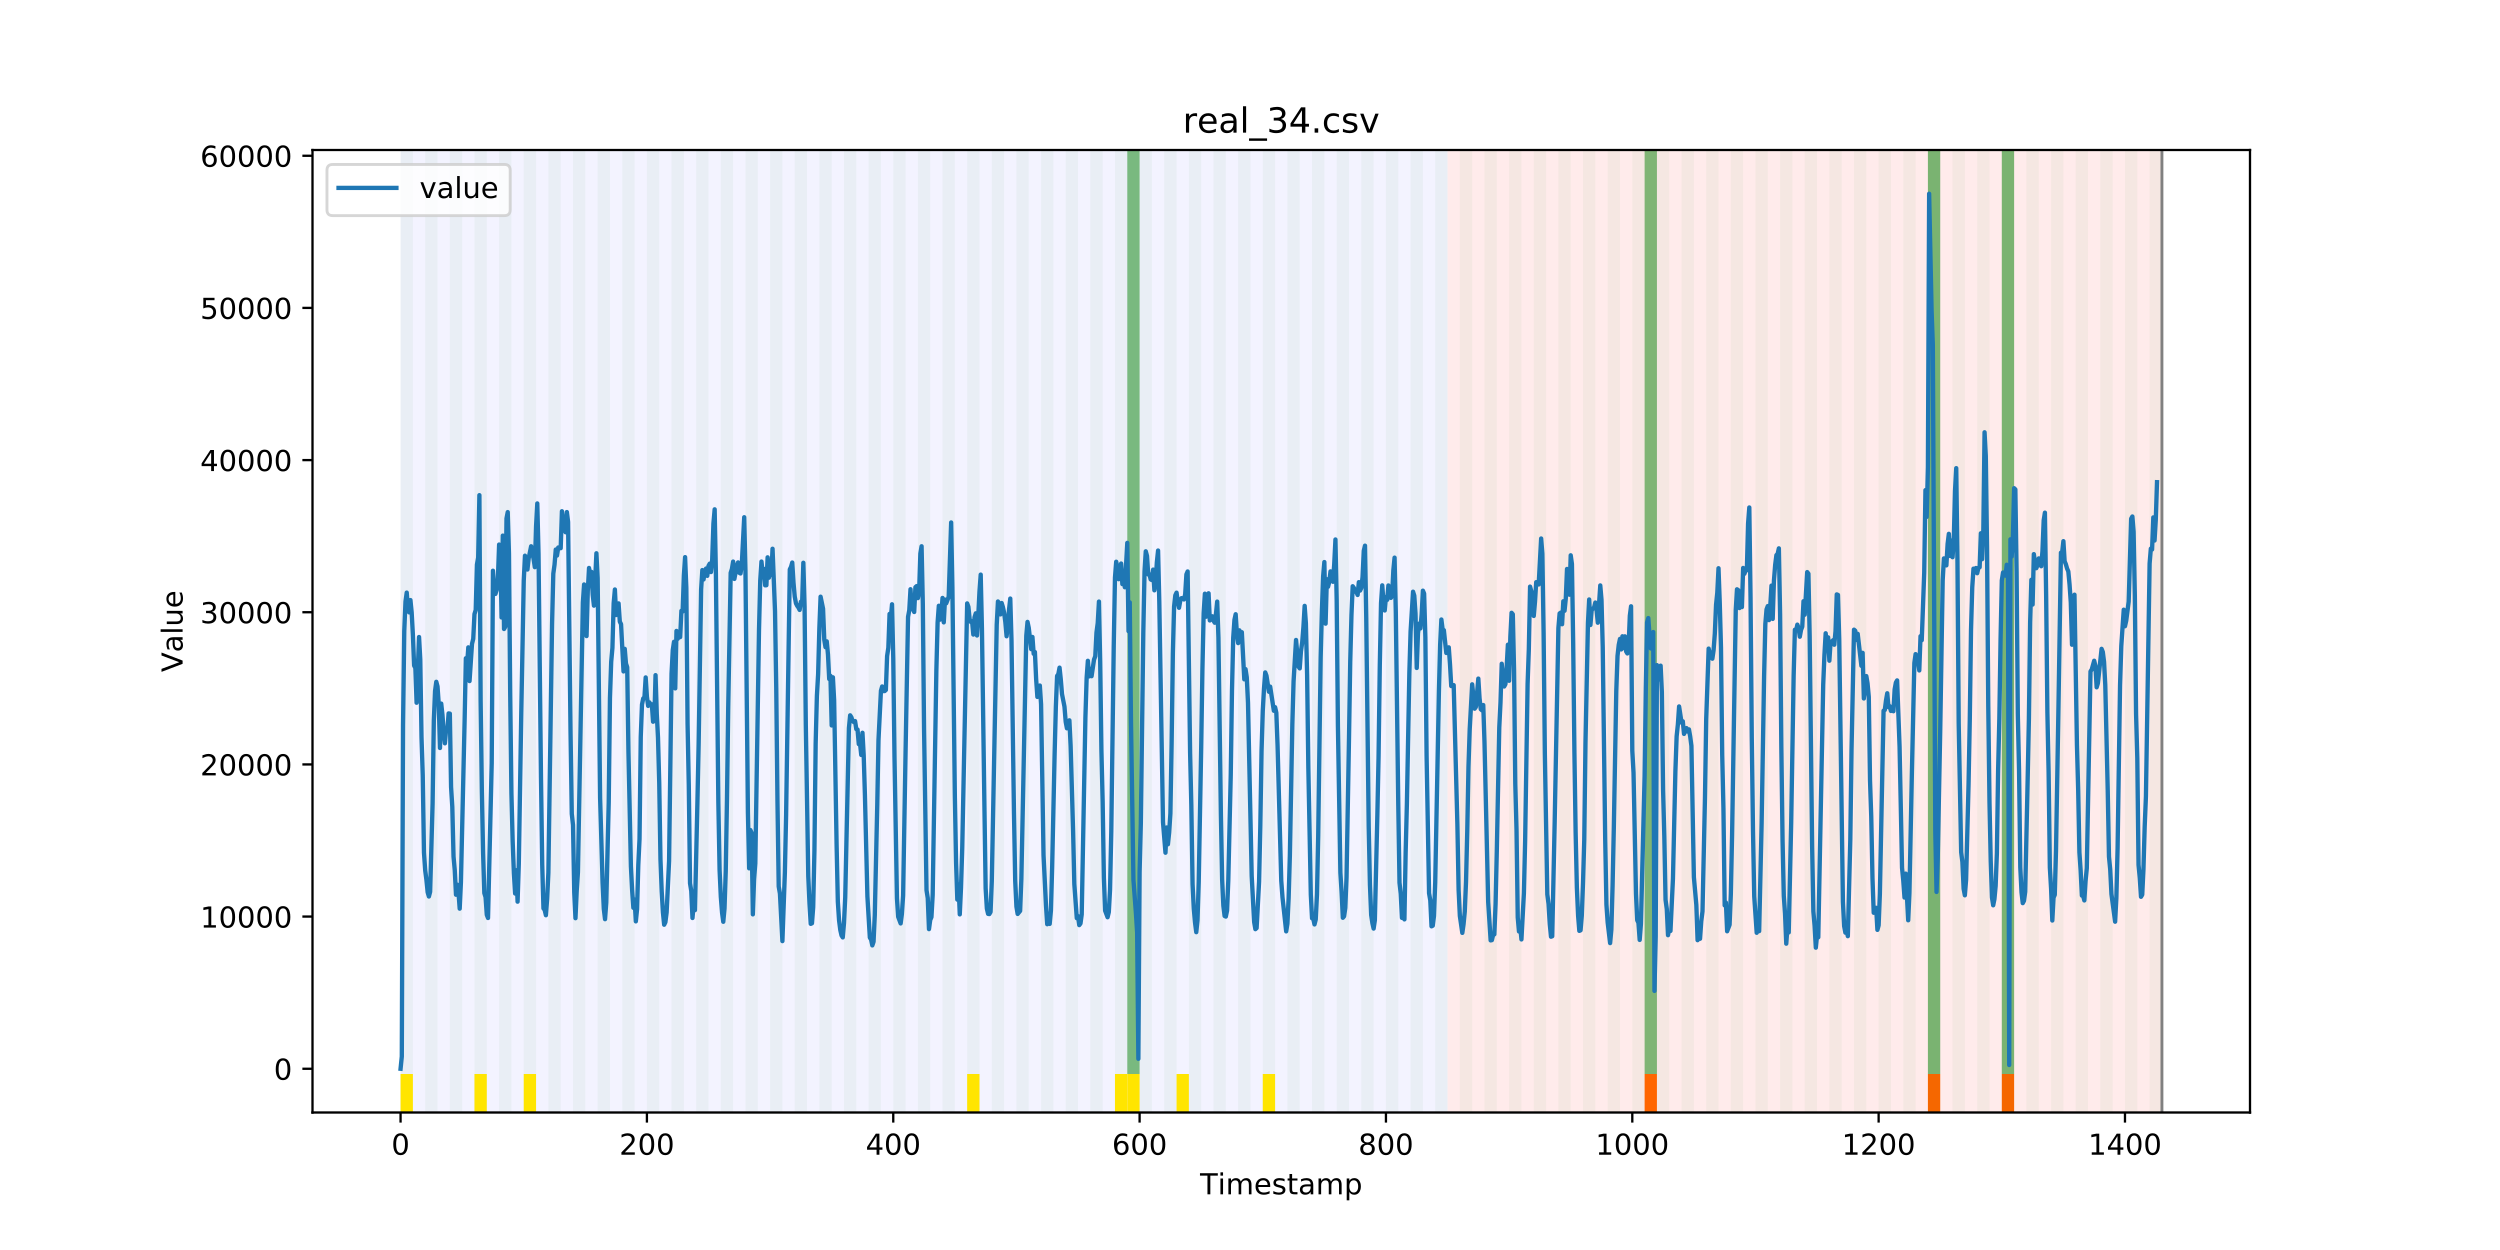 <?xml version="1.0" encoding="utf-8" standalone="no"?>
<!DOCTYPE svg PUBLIC "-//W3C//DTD SVG 1.1//EN"
  "http://www.w3.org/Graphics/SVG/1.1/DTD/svg11.dtd">
<!-- Created with matplotlib (https://matplotlib.org/) -->
<svg height="432pt" version="1.1" viewBox="0 0 864 432" width="864pt" xmlns="http://www.w3.org/2000/svg" xmlns:xlink="http://www.w3.org/1999/xlink">
 <defs>
  <style type="text/css">
*{stroke-linecap:butt;stroke-linejoin:round;}
  </style>
 </defs>
 <g id="figure_1">
  <g id="patch_1">
   <path d="M 0 432 
L 864 432 
L 864 0 
L 0 0 
z
" style="fill:#ffffff;"/>
  </g>
  <g id="axes_1">
   <g id="patch_2">
    <path d="M 108 384.48 
L 777.6 384.48 
L 777.6 51.84 
L 108 51.84 
z
" style="fill:#ffffff;"/>
   </g>
   <g id="patch_3">
    <path clip-path="url(#p6bb9d665be)" d="M 138.436 384.48 
L 138.436 51.84 
L 500.267 51.84 
L 500.267 384.48 
z
" style="fill:#0000ff;opacity:0.05;"/>
   </g>
   <g id="patch_4">
    <path clip-path="url(#p6bb9d665be)" d="M 500.267 384.48 
L 500.267 51.84 
L 747.164 51.84 
L 747.164 384.48 
z
" style="fill:#ff0000;opacity:0.08;"/>
   </g>
   <g id="patch_5">
    <path clip-path="url(#p6bb9d665be)" d="M 138.436 384.48 
L 138.436 51.84 
L 142.693 51.84 
L 142.693 384.48 
z
" style="fill:#008000;opacity:0.04;"/>
   </g>
   <g id="patch_6">
    <path clip-path="url(#p6bb9d665be)" d="M 138.436 384.48 
L 138.436 371.174 
L 142.693 371.174 
L 142.693 384.48 
z
" style="fill:#ffe500;"/>
   </g>
   <g id="patch_7">
    <path clip-path="url(#p6bb9d665be)" d="M 146.95 384.48 
L 146.95 51.84 
L 151.207 51.84 
L 151.207 384.48 
z
" style="fill:#008000;opacity:0.04;"/>
   </g>
   <g id="patch_8">
    <path clip-path="url(#p6bb9d665be)" d="M 155.464 384.48 
L 155.464 51.84 
L 159.721 51.84 
L 159.721 384.48 
z
" style="fill:#008000;opacity:0.04;"/>
   </g>
   <g id="patch_9">
    <path clip-path="url(#p6bb9d665be)" d="M 163.977 384.48 
L 163.977 51.84 
L 168.234 51.84 
L 168.234 384.48 
z
" style="fill:#008000;opacity:0.04;"/>
   </g>
   <g id="patch_10">
    <path clip-path="url(#p6bb9d665be)" d="M 163.977 384.48 
L 163.977 371.174 
L 168.234 371.174 
L 168.234 384.48 
z
" style="fill:#ffe500;"/>
   </g>
   <g id="patch_11">
    <path clip-path="url(#p6bb9d665be)" d="M 172.491 384.48 
L 172.491 51.84 
L 176.748 51.84 
L 176.748 384.48 
z
" style="fill:#008000;opacity:0.04;"/>
   </g>
   <g id="patch_12">
    <path clip-path="url(#p6bb9d665be)" d="M 181.005 384.48 
L 181.005 51.84 
L 185.262 51.84 
L 185.262 384.48 
z
" style="fill:#008000;opacity:0.04;"/>
   </g>
   <g id="patch_13">
    <path clip-path="url(#p6bb9d665be)" d="M 181.005 384.48 
L 181.005 371.174 
L 185.262 371.174 
L 185.262 384.48 
z
" style="fill:#ffe500;"/>
   </g>
   <g id="patch_14">
    <path clip-path="url(#p6bb9d665be)" d="M 189.518 384.48 
L 189.518 51.84 
L 193.775 51.84 
L 193.775 384.48 
z
" style="fill:#008000;opacity:0.04;"/>
   </g>
   <g id="patch_15">
    <path clip-path="url(#p6bb9d665be)" d="M 198.032 384.48 
L 198.032 51.84 
L 202.289 51.84 
L 202.289 384.48 
z
" style="fill:#008000;opacity:0.04;"/>
   </g>
   <g id="patch_16">
    <path clip-path="url(#p6bb9d665be)" d="M 206.546 384.48 
L 206.546 51.84 
L 210.803 51.84 
L 210.803 384.48 
z
" style="fill:#008000;opacity:0.04;"/>
   </g>
   <g id="patch_17">
    <path clip-path="url(#p6bb9d665be)" d="M 568.377 384.48 
L 568.377 371.174 
L 572.633 371.174 
L 572.633 384.48 
z
" style="fill:#ff6600;"/>
   </g>
   <g id="patch_18">
    <path clip-path="url(#p6bb9d665be)" d="M 215.059 384.48 
L 215.059 51.84 
L 219.316 51.84 
L 219.316 384.48 
z
" style="fill:#008000;opacity:0.04;"/>
   </g>
   <g id="patch_19">
    <path clip-path="url(#p6bb9d665be)" d="M 223.573 384.48 
L 223.573 51.84 
L 227.83 51.84 
L 227.83 384.48 
z
" style="fill:#008000;opacity:0.04;"/>
   </g>
   <g id="patch_20">
    <path clip-path="url(#p6bb9d665be)" d="M 232.087 384.48 
L 232.087 51.84 
L 236.344 51.84 
L 236.344 384.48 
z
" style="fill:#008000;opacity:0.04;"/>
   </g>
   <g id="patch_21">
    <path clip-path="url(#p6bb9d665be)" d="M 240.6 384.48 
L 240.6 51.84 
L 244.857 51.84 
L 244.857 384.48 
z
" style="fill:#008000;opacity:0.04;"/>
   </g>
   <g id="patch_22">
    <path clip-path="url(#p6bb9d665be)" d="M 249.114 384.48 
L 249.114 51.84 
L 253.371 51.84 
L 253.371 384.48 
z
" style="fill:#008000;opacity:0.04;"/>
   </g>
   <g id="patch_23">
    <path clip-path="url(#p6bb9d665be)" d="M 257.628 384.48 
L 257.628 51.84 
L 261.885 51.84 
L 261.885 384.48 
z
" style="fill:#008000;opacity:0.04;"/>
   </g>
   <g id="patch_24">
    <path clip-path="url(#p6bb9d665be)" d="M 266.141 384.48 
L 266.141 51.84 
L 270.398 51.84 
L 270.398 384.48 
z
" style="fill:#008000;opacity:0.04;"/>
   </g>
   <g id="patch_25">
    <path clip-path="url(#p6bb9d665be)" d="M 274.655 384.48 
L 274.655 51.84 
L 278.912 51.84 
L 278.912 384.48 
z
" style="fill:#008000;opacity:0.04;"/>
   </g>
   <g id="patch_26">
    <path clip-path="url(#p6bb9d665be)" d="M 283.169 384.48 
L 283.169 51.84 
L 287.426 51.84 
L 287.426 384.48 
z
" style="fill:#008000;opacity:0.04;"/>
   </g>
   <g id="patch_27">
    <path clip-path="url(#p6bb9d665be)" d="M 291.682 384.48 
L 291.682 51.84 
L 295.939 51.84 
L 295.939 384.48 
z
" style="fill:#008000;opacity:0.04;"/>
   </g>
   <g id="patch_28">
    <path clip-path="url(#p6bb9d665be)" d="M 300.196 384.48 
L 300.196 51.84 
L 304.453 51.84 
L 304.453 384.48 
z
" style="fill:#008000;opacity:0.04;"/>
   </g>
   <g id="patch_29">
    <path clip-path="url(#p6bb9d665be)" d="M 666.284 384.48 
L 666.284 371.174 
L 670.541 371.174 
L 670.541 384.48 
z
" style="fill:#ff6600;"/>
   </g>
   <g id="patch_30">
    <path clip-path="url(#p6bb9d665be)" d="M 308.71 384.48 
L 308.71 51.84 
L 312.967 51.84 
L 312.967 384.48 
z
" style="fill:#008000;opacity:0.04;"/>
   </g>
   <g id="patch_31">
    <path clip-path="url(#p6bb9d665be)" d="M 317.223 384.48 
L 317.223 51.84 
L 321.48 51.84 
L 321.48 384.48 
z
" style="fill:#008000;opacity:0.04;"/>
   </g>
   <g id="patch_32">
    <path clip-path="url(#p6bb9d665be)" d="M 325.737 384.48 
L 325.737 51.84 
L 329.994 51.84 
L 329.994 384.48 
z
" style="fill:#008000;opacity:0.04;"/>
   </g>
   <g id="patch_33">
    <path clip-path="url(#p6bb9d665be)" d="M 691.825 384.48 
L 691.825 371.174 
L 696.082 371.174 
L 696.082 384.48 
z
" style="fill:#ff6600;"/>
   </g>
   <g id="patch_34">
    <path clip-path="url(#p6bb9d665be)" d="M 334.251 384.48 
L 334.251 51.84 
L 338.508 51.84 
L 338.508 384.48 
z
" style="fill:#008000;opacity:0.04;"/>
   </g>
   <g id="patch_35">
    <path clip-path="url(#p6bb9d665be)" d="M 334.251 384.48 
L 334.251 371.174 
L 338.508 371.174 
L 338.508 384.48 
z
" style="fill:#ffe500;"/>
   </g>
   <g id="patch_36">
    <path clip-path="url(#p6bb9d665be)" d="M 342.764 384.48 
L 342.764 51.84 
L 347.021 51.84 
L 347.021 384.48 
z
" style="fill:#008000;opacity:0.04;"/>
   </g>
   <g id="patch_37">
    <path clip-path="url(#p6bb9d665be)" d="M 351.278 384.48 
L 351.278 51.84 
L 355.535 51.84 
L 355.535 384.48 
z
" style="fill:#008000;opacity:0.04;"/>
   </g>
   <g id="patch_38">
    <path clip-path="url(#p6bb9d665be)" d="M 359.792 384.48 
L 359.792 51.84 
L 364.049 51.84 
L 364.049 384.48 
z
" style="fill:#008000;opacity:0.04;"/>
   </g>
   <g id="patch_39">
    <path clip-path="url(#p6bb9d665be)" d="M 368.305 384.48 
L 368.305 51.84 
L 372.562 51.84 
L 372.562 384.48 
z
" style="fill:#008000;opacity:0.04;"/>
   </g>
   <g id="patch_40">
    <path clip-path="url(#p6bb9d665be)" d="M 376.819 384.48 
L 376.819 51.84 
L 381.076 51.84 
L 381.076 384.48 
z
" style="fill:#008000;opacity:0.04;"/>
   </g>
   <g id="patch_41">
    <path clip-path="url(#p6bb9d665be)" d="M 385.333 384.48 
L 385.333 51.84 
L 389.59 51.84 
L 389.59 384.48 
z
" style="fill:#008000;opacity:0.04;"/>
   </g>
   <g id="patch_42">
    <path clip-path="url(#p6bb9d665be)" d="M 385.333 384.48 
L 385.333 371.174 
L 389.59 371.174 
L 389.59 384.48 
z
" style="fill:#ffe500;"/>
   </g>
   <g id="patch_43">
    <path clip-path="url(#p6bb9d665be)" d="M 389.59 371.174 
L 389.59 51.84 
L 393.846 51.84 
L 393.846 371.174 
z
" style="fill:#008000;opacity:0.5;"/>
   </g>
   <g id="patch_44">
    <path clip-path="url(#p6bb9d665be)" d="M 389.59 384.48 
L 389.59 371.174 
L 393.846 371.174 
L 393.846 384.48 
z
" style="fill:#ffe500;"/>
   </g>
   <g id="patch_45">
    <path clip-path="url(#p6bb9d665be)" d="M 393.846 384.48 
L 393.846 51.84 
L 398.103 51.84 
L 398.103 384.48 
z
" style="fill:#008000;opacity:0.04;"/>
   </g>
   <g id="patch_46">
    <path clip-path="url(#p6bb9d665be)" d="M 402.36 384.48 
L 402.36 51.84 
L 406.617 51.84 
L 406.617 384.48 
z
" style="fill:#008000;opacity:0.04;"/>
   </g>
   <g id="patch_47">
    <path clip-path="url(#p6bb9d665be)" d="M 406.617 384.48 
L 406.617 371.174 
L 410.874 371.174 
L 410.874 384.48 
z
" style="fill:#ffe500;"/>
   </g>
   <g id="patch_48">
    <path clip-path="url(#p6bb9d665be)" d="M 410.874 384.48 
L 410.874 51.84 
L 415.131 51.84 
L 415.131 384.48 
z
" style="fill:#008000;opacity:0.04;"/>
   </g>
   <g id="patch_49">
    <path clip-path="url(#p6bb9d665be)" d="M 419.387 384.48 
L 419.387 51.84 
L 423.644 51.84 
L 423.644 384.48 
z
" style="fill:#008000;opacity:0.04;"/>
   </g>
   <g id="patch_50">
    <path clip-path="url(#p6bb9d665be)" d="M 427.901 384.48 
L 427.901 51.84 
L 432.158 51.84 
L 432.158 384.48 
z
" style="fill:#008000;opacity:0.04;"/>
   </g>
   <g id="patch_51">
    <path clip-path="url(#p6bb9d665be)" d="M 436.415 384.48 
L 436.415 51.84 
L 440.672 51.84 
L 440.672 384.48 
z
" style="fill:#008000;opacity:0.04;"/>
   </g>
   <g id="patch_52">
    <path clip-path="url(#p6bb9d665be)" d="M 436.415 384.48 
L 436.415 371.174 
L 440.672 371.174 
L 440.672 384.48 
z
" style="fill:#ffe500;"/>
   </g>
   <g id="patch_53">
    <path clip-path="url(#p6bb9d665be)" d="M 444.928 384.48 
L 444.928 51.84 
L 449.185 51.84 
L 449.185 384.48 
z
" style="fill:#008000;opacity:0.04;"/>
   </g>
   <g id="patch_54">
    <path clip-path="url(#p6bb9d665be)" d="M 453.442 384.48 
L 453.442 51.84 
L 457.699 51.84 
L 457.699 384.48 
z
" style="fill:#008000;opacity:0.04;"/>
   </g>
   <g id="patch_55">
    <path clip-path="url(#p6bb9d665be)" d="M 461.956 384.48 
L 461.956 51.84 
L 466.213 51.84 
L 466.213 384.48 
z
" style="fill:#008000;opacity:0.04;"/>
   </g>
   <g id="patch_56">
    <path clip-path="url(#p6bb9d665be)" d="M 470.469 384.48 
L 470.469 51.84 
L 474.726 51.84 
L 474.726 384.48 
z
" style="fill:#008000;opacity:0.04;"/>
   </g>
   <g id="patch_57">
    <path clip-path="url(#p6bb9d665be)" d="M 478.983 384.48 
L 478.983 51.84 
L 483.24 51.84 
L 483.24 384.48 
z
" style="fill:#008000;opacity:0.04;"/>
   </g>
   <g id="patch_58">
    <path clip-path="url(#p6bb9d665be)" d="M 487.497 384.48 
L 487.497 51.84 
L 491.754 51.84 
L 491.754 384.48 
z
" style="fill:#008000;opacity:0.04;"/>
   </g>
   <g id="patch_59">
    <path clip-path="url(#p6bb9d665be)" d="M 496.01 384.48 
L 496.01 51.84 
L 500.267 51.84 
L 500.267 384.48 
z
" style="fill:#008000;opacity:0.04;"/>
   </g>
   <g id="patch_60">
    <path clip-path="url(#p6bb9d665be)" d="M 504.524 384.48 
L 504.524 51.84 
L 508.781 51.84 
L 508.781 384.48 
z
" style="fill:#008000;opacity:0.04;"/>
   </g>
   <g id="patch_61">
    <path clip-path="url(#p6bb9d665be)" d="M 513.038 384.48 
L 513.038 51.84 
L 517.295 51.84 
L 517.295 384.48 
z
" style="fill:#008000;opacity:0.04;"/>
   </g>
   <g id="patch_62">
    <path clip-path="url(#p6bb9d665be)" d="M 521.551 384.48 
L 521.551 51.84 
L 525.808 51.84 
L 525.808 384.48 
z
" style="fill:#008000;opacity:0.04;"/>
   </g>
   <g id="patch_63">
    <path clip-path="url(#p6bb9d665be)" d="M 530.065 384.48 
L 530.065 51.84 
L 534.322 51.84 
L 534.322 384.48 
z
" style="fill:#008000;opacity:0.04;"/>
   </g>
   <g id="patch_64">
    <path clip-path="url(#p6bb9d665be)" d="M 538.579 384.48 
L 538.579 51.84 
L 542.836 51.84 
L 542.836 384.48 
z
" style="fill:#008000;opacity:0.04;"/>
   </g>
   <g id="patch_65">
    <path clip-path="url(#p6bb9d665be)" d="M 547.092 384.48 
L 547.092 51.84 
L 551.349 51.84 
L 551.349 384.48 
z
" style="fill:#008000;opacity:0.04;"/>
   </g>
   <g id="patch_66">
    <path clip-path="url(#p6bb9d665be)" d="M 555.606 384.48 
L 555.606 51.84 
L 559.863 51.84 
L 559.863 384.48 
z
" style="fill:#008000;opacity:0.04;"/>
   </g>
   <g id="patch_67">
    <path clip-path="url(#p6bb9d665be)" d="M 564.12 384.48 
L 564.12 51.84 
L 568.377 51.84 
L 568.377 384.48 
z
" style="fill:#008000;opacity:0.04;"/>
   </g>
   <g id="patch_68">
    <path clip-path="url(#p6bb9d665be)" d="M 568.377 371.174 
L 568.377 51.84 
L 572.633 51.84 
L 572.633 371.174 
z
" style="fill:#008000;opacity:0.5;"/>
   </g>
   <g id="patch_69">
    <path clip-path="url(#p6bb9d665be)" d="M 572.633 384.48 
L 572.633 51.84 
L 576.89 51.84 
L 576.89 384.48 
z
" style="fill:#008000;opacity:0.04;"/>
   </g>
   <g id="patch_70">
    <path clip-path="url(#p6bb9d665be)" d="M 581.147 384.48 
L 581.147 51.84 
L 585.404 51.84 
L 585.404 384.48 
z
" style="fill:#008000;opacity:0.04;"/>
   </g>
   <g id="patch_71">
    <path clip-path="url(#p6bb9d665be)" d="M 589.661 384.48 
L 589.661 51.84 
L 593.918 51.84 
L 593.918 384.48 
z
" style="fill:#008000;opacity:0.04;"/>
   </g>
   <g id="patch_72">
    <path clip-path="url(#p6bb9d665be)" d="M 598.174 384.48 
L 598.174 51.84 
L 602.431 51.84 
L 602.431 384.48 
z
" style="fill:#008000;opacity:0.04;"/>
   </g>
   <g id="patch_73">
    <path clip-path="url(#p6bb9d665be)" d="M 606.688 384.48 
L 606.688 51.84 
L 610.945 51.84 
L 610.945 384.48 
z
" style="fill:#008000;opacity:0.04;"/>
   </g>
   <g id="patch_74">
    <path clip-path="url(#p6bb9d665be)" d="M 615.202 384.48 
L 615.202 51.84 
L 619.459 51.84 
L 619.459 384.48 
z
" style="fill:#008000;opacity:0.04;"/>
   </g>
   <g id="patch_75">
    <path clip-path="url(#p6bb9d665be)" d="M 623.715 384.48 
L 623.715 51.84 
L 627.972 51.84 
L 627.972 384.48 
z
" style="fill:#008000;opacity:0.04;"/>
   </g>
   <g id="patch_76">
    <path clip-path="url(#p6bb9d665be)" d="M 632.229 384.48 
L 632.229 51.84 
L 636.486 51.84 
L 636.486 384.48 
z
" style="fill:#008000;opacity:0.04;"/>
   </g>
   <g id="patch_77">
    <path clip-path="url(#p6bb9d665be)" d="M 640.743 384.48 
L 640.743 51.84 
L 645 51.84 
L 645 384.48 
z
" style="fill:#008000;opacity:0.04;"/>
   </g>
   <g id="patch_78">
    <path clip-path="url(#p6bb9d665be)" d="M 649.256 384.48 
L 649.256 51.84 
L 653.513 51.84 
L 653.513 384.48 
z
" style="fill:#008000;opacity:0.04;"/>
   </g>
   <g id="patch_79">
    <path clip-path="url(#p6bb9d665be)" d="M 657.77 384.48 
L 657.77 51.84 
L 662.027 51.84 
L 662.027 384.48 
z
" style="fill:#008000;opacity:0.04;"/>
   </g>
   <g id="patch_80">
    <path clip-path="url(#p6bb9d665be)" d="M 666.284 384.48 
L 666.284 51.84 
L 670.541 51.84 
L 670.541 384.48 
z
" style="fill:#008000;opacity:0.04;"/>
   </g>
   <g id="patch_81">
    <path clip-path="url(#p6bb9d665be)" d="M 666.284 371.174 
L 666.284 51.84 
L 670.541 51.84 
L 670.541 371.174 
z
" style="fill:#008000;opacity:0.5;"/>
   </g>
   <g id="patch_82">
    <path clip-path="url(#p6bb9d665be)" d="M 674.797 384.48 
L 674.797 51.84 
L 679.054 51.84 
L 679.054 384.48 
z
" style="fill:#008000;opacity:0.04;"/>
   </g>
   <g id="patch_83">
    <path clip-path="url(#p6bb9d665be)" d="M 683.311 384.48 
L 683.311 51.84 
L 687.568 51.84 
L 687.568 384.48 
z
" style="fill:#008000;opacity:0.04;"/>
   </g>
   <g id="patch_84">
    <path clip-path="url(#p6bb9d665be)" d="M 691.825 384.48 
L 691.825 51.84 
L 696.082 51.84 
L 696.082 384.48 
z
" style="fill:#008000;opacity:0.04;"/>
   </g>
   <g id="patch_85">
    <path clip-path="url(#p6bb9d665be)" d="M 691.825 371.174 
L 691.825 51.84 
L 696.082 51.84 
L 696.082 371.174 
z
" style="fill:#008000;opacity:0.5;"/>
   </g>
   <g id="patch_86">
    <path clip-path="url(#p6bb9d665be)" d="M 700.338 384.48 
L 700.338 51.84 
L 704.595 51.84 
L 704.595 384.48 
z
" style="fill:#008000;opacity:0.04;"/>
   </g>
   <g id="patch_87">
    <path clip-path="url(#p6bb9d665be)" d="M 708.852 384.48 
L 708.852 51.84 
L 713.109 51.84 
L 713.109 384.48 
z
" style="fill:#008000;opacity:0.04;"/>
   </g>
   <g id="patch_88">
    <path clip-path="url(#p6bb9d665be)" d="M 717.366 384.48 
L 717.366 51.84 
L 721.623 51.84 
L 721.623 384.48 
z
" style="fill:#008000;opacity:0.04;"/>
   </g>
   <g id="patch_89">
    <path clip-path="url(#p6bb9d665be)" d="M 725.879 384.48 
L 725.879 51.84 
L 730.136 51.84 
L 730.136 384.48 
z
" style="fill:#008000;opacity:0.04;"/>
   </g>
   <g id="patch_90">
    <path clip-path="url(#p6bb9d665be)" d="M 734.393 384.48 
L 734.393 51.84 
L 738.65 51.84 
L 738.65 384.48 
z
" style="fill:#008000;opacity:0.04;"/>
   </g>
   <g id="patch_91">
    <path clip-path="url(#p6bb9d665be)" d="M 742.907 384.48 
L 742.907 51.84 
L 747.164 51.84 
L 747.164 384.48 
z
" style="fill:#008000;opacity:0.04;"/>
   </g>
   <g id="matplotlib.axis_1">
    <g id="xtick_1">
     <g id="line2d_1">
      <defs>
       <path d="M 0 0 
L 0 3.5 
" id="m1fe0ad2cac" style="stroke:#000000;stroke-width:0.8;"/>
      </defs>
      <g>
       <use style="stroke:#000000;stroke-width:0.8;" x="138.436" xlink:href="#m1fe0ad2cac" y="384.48"/>
      </g>
     </g>
     <g id="text_1">
      <!-- 0 -->
      <defs>
       <path d="M 31.781 66.406 
Q 24.172 66.406 20.328 58.906 
Q 16.5 51.422 16.5 36.375 
Q 16.5 21.391 20.328 13.891 
Q 24.172 6.391 31.781 6.391 
Q 39.453 6.391 43.281 13.891 
Q 47.125 21.391 47.125 36.375 
Q 47.125 51.422 43.281 58.906 
Q 39.453 66.406 31.781 66.406 
z
M 31.781 74.219 
Q 44.047 74.219 50.516 64.516 
Q 56.984 54.828 56.984 36.375 
Q 56.984 17.969 50.516 8.266 
Q 44.047 -1.422 31.781 -1.422 
Q 19.531 -1.422 13.062 8.266 
Q 6.594 17.969 6.594 36.375 
Q 6.594 54.828 13.062 64.516 
Q 19.531 74.219 31.781 74.219 
z
" id="DejaVuSans-48"/>
      </defs>
      <g transform="translate(135.255 399.078)scale(0.1 -0.1)">
       <use xlink:href="#DejaVuSans-48"/>
      </g>
     </g>
    </g>
    <g id="xtick_2">
     <g id="line2d_2">
      <g>
       <use style="stroke:#000000;stroke-width:0.8;" x="223.573" xlink:href="#m1fe0ad2cac" y="384.48"/>
      </g>
     </g>
     <g id="text_2">
      <!-- 200 -->
      <defs>
       <path d="M 19.188 8.297 
L 53.609 8.297 
L 53.609 0 
L 7.328 0 
L 7.328 8.297 
Q 12.938 14.109 22.625 23.891 
Q 32.328 33.688 34.812 36.531 
Q 39.547 41.844 41.422 45.531 
Q 43.312 49.219 43.312 52.781 
Q 43.312 58.594 39.234 62.25 
Q 35.156 65.922 28.609 65.922 
Q 23.969 65.922 18.812 64.312 
Q 13.672 62.703 7.812 59.422 
L 7.812 69.391 
Q 13.766 71.781 18.938 73 
Q 24.125 74.219 28.422 74.219 
Q 39.75 74.219 46.484 68.547 
Q 53.219 62.891 53.219 53.422 
Q 53.219 48.922 51.531 44.891 
Q 49.859 40.875 45.406 35.406 
Q 44.188 33.984 37.641 27.219 
Q 31.109 20.453 19.188 8.297 
z
" id="DejaVuSans-50"/>
      </defs>
      <g transform="translate(214.029 399.078)scale(0.1 -0.1)">
       <use xlink:href="#DejaVuSans-50"/>
       <use x="63.623" xlink:href="#DejaVuSans-48"/>
       <use x="127.246" xlink:href="#DejaVuSans-48"/>
      </g>
     </g>
    </g>
    <g id="xtick_3">
     <g id="line2d_3">
      <g>
       <use style="stroke:#000000;stroke-width:0.8;" x="308.71" xlink:href="#m1fe0ad2cac" y="384.48"/>
      </g>
     </g>
     <g id="text_3">
      <!-- 400 -->
      <defs>
       <path d="M 37.797 64.312 
L 12.891 25.391 
L 37.797 25.391 
z
M 35.203 72.906 
L 47.609 72.906 
L 47.609 25.391 
L 58.016 25.391 
L 58.016 17.188 
L 47.609 17.188 
L 47.609 0 
L 37.797 0 
L 37.797 17.188 
L 4.891 17.188 
L 4.891 26.703 
z
" id="DejaVuSans-52"/>
      </defs>
      <g transform="translate(299.166 399.078)scale(0.1 -0.1)">
       <use xlink:href="#DejaVuSans-52"/>
       <use x="63.623" xlink:href="#DejaVuSans-48"/>
       <use x="127.246" xlink:href="#DejaVuSans-48"/>
      </g>
     </g>
    </g>
    <g id="xtick_4">
     <g id="line2d_4">
      <g>
       <use style="stroke:#000000;stroke-width:0.8;" x="393.846" xlink:href="#m1fe0ad2cac" y="384.48"/>
      </g>
     </g>
     <g id="text_4">
      <!-- 600 -->
      <defs>
       <path d="M 33.016 40.375 
Q 26.375 40.375 22.484 35.828 
Q 18.609 31.297 18.609 23.391 
Q 18.609 15.531 22.484 10.953 
Q 26.375 6.391 33.016 6.391 
Q 39.656 6.391 43.531 10.953 
Q 47.406 15.531 47.406 23.391 
Q 47.406 31.297 43.531 35.828 
Q 39.656 40.375 33.016 40.375 
z
M 52.594 71.297 
L 52.594 62.312 
Q 48.875 64.062 45.094 64.984 
Q 41.312 65.922 37.594 65.922 
Q 27.828 65.922 22.672 59.328 
Q 17.531 52.734 16.797 39.406 
Q 19.672 43.656 24.016 45.922 
Q 28.375 48.188 33.594 48.188 
Q 44.578 48.188 50.953 41.516 
Q 57.328 34.859 57.328 23.391 
Q 57.328 12.156 50.688 5.359 
Q 44.047 -1.422 33.016 -1.422 
Q 20.359 -1.422 13.672 8.266 
Q 6.984 17.969 6.984 36.375 
Q 6.984 53.656 15.188 63.938 
Q 23.391 74.219 37.203 74.219 
Q 40.922 74.219 44.703 73.484 
Q 48.484 72.75 52.594 71.297 
z
" id="DejaVuSans-54"/>
      </defs>
      <g transform="translate(384.303 399.078)scale(0.1 -0.1)">
       <use xlink:href="#DejaVuSans-54"/>
       <use x="63.623" xlink:href="#DejaVuSans-48"/>
       <use x="127.246" xlink:href="#DejaVuSans-48"/>
      </g>
     </g>
    </g>
    <g id="xtick_5">
     <g id="line2d_5">
      <g>
       <use style="stroke:#000000;stroke-width:0.8;" x="478.983" xlink:href="#m1fe0ad2cac" y="384.48"/>
      </g>
     </g>
     <g id="text_5">
      <!-- 800 -->
      <defs>
       <path d="M 31.781 34.625 
Q 24.75 34.625 20.719 30.859 
Q 16.703 27.094 16.703 20.516 
Q 16.703 13.922 20.719 10.156 
Q 24.75 6.391 31.781 6.391 
Q 38.812 6.391 42.859 10.172 
Q 46.922 13.969 46.922 20.516 
Q 46.922 27.094 42.891 30.859 
Q 38.875 34.625 31.781 34.625 
z
M 21.922 38.812 
Q 15.578 40.375 12.031 44.719 
Q 8.5 49.078 8.5 55.328 
Q 8.5 64.062 14.719 69.141 
Q 20.953 74.219 31.781 74.219 
Q 42.672 74.219 48.875 69.141 
Q 55.078 64.062 55.078 55.328 
Q 55.078 49.078 51.531 44.719 
Q 48 40.375 41.703 38.812 
Q 48.828 37.156 52.797 32.312 
Q 56.781 27.484 56.781 20.516 
Q 56.781 9.906 50.312 4.234 
Q 43.844 -1.422 31.781 -1.422 
Q 19.734 -1.422 13.25 4.234 
Q 6.781 9.906 6.781 20.516 
Q 6.781 27.484 10.781 32.312 
Q 14.797 37.156 21.922 38.812 
z
M 18.312 54.391 
Q 18.312 48.734 21.844 45.562 
Q 25.391 42.391 31.781 42.391 
Q 38.141 42.391 41.719 45.562 
Q 45.312 48.734 45.312 54.391 
Q 45.312 60.062 41.719 63.234 
Q 38.141 66.406 31.781 66.406 
Q 25.391 66.406 21.844 63.234 
Q 18.312 60.062 18.312 54.391 
z
" id="DejaVuSans-56"/>
      </defs>
      <g transform="translate(469.439 399.078)scale(0.1 -0.1)">
       <use xlink:href="#DejaVuSans-56"/>
       <use x="63.623" xlink:href="#DejaVuSans-48"/>
       <use x="127.246" xlink:href="#DejaVuSans-48"/>
      </g>
     </g>
    </g>
    <g id="xtick_6">
     <g id="line2d_6">
      <g>
       <use style="stroke:#000000;stroke-width:0.8;" x="564.12" xlink:href="#m1fe0ad2cac" y="384.48"/>
      </g>
     </g>
     <g id="text_6">
      <!-- 1000 -->
      <defs>
       <path d="M 12.406 8.297 
L 28.516 8.297 
L 28.516 63.922 
L 10.984 60.406 
L 10.984 69.391 
L 28.422 72.906 
L 38.281 72.906 
L 38.281 8.297 
L 54.391 8.297 
L 54.391 0 
L 12.406 0 
z
" id="DejaVuSans-49"/>
      </defs>
      <g transform="translate(551.395 399.078)scale(0.1 -0.1)">
       <use xlink:href="#DejaVuSans-49"/>
       <use x="63.623" xlink:href="#DejaVuSans-48"/>
       <use x="127.246" xlink:href="#DejaVuSans-48"/>
       <use x="190.869" xlink:href="#DejaVuSans-48"/>
      </g>
     </g>
    </g>
    <g id="xtick_7">
     <g id="line2d_7">
      <g>
       <use style="stroke:#000000;stroke-width:0.8;" x="649.256" xlink:href="#m1fe0ad2cac" y="384.48"/>
      </g>
     </g>
     <g id="text_7">
      <!-- 1200 -->
      <g transform="translate(636.531 399.078)scale(0.1 -0.1)">
       <use xlink:href="#DejaVuSans-49"/>
       <use x="63.623" xlink:href="#DejaVuSans-50"/>
       <use x="127.246" xlink:href="#DejaVuSans-48"/>
       <use x="190.869" xlink:href="#DejaVuSans-48"/>
      </g>
     </g>
    </g>
    <g id="xtick_8">
     <g id="line2d_8">
      <g>
       <use style="stroke:#000000;stroke-width:0.8;" x="734.393" xlink:href="#m1fe0ad2cac" y="384.48"/>
      </g>
     </g>
     <g id="text_8">
      <!-- 1400 -->
      <g transform="translate(721.668 399.078)scale(0.1 -0.1)">
       <use xlink:href="#DejaVuSans-49"/>
       <use x="63.623" xlink:href="#DejaVuSans-52"/>
       <use x="127.246" xlink:href="#DejaVuSans-48"/>
       <use x="190.869" xlink:href="#DejaVuSans-48"/>
      </g>
     </g>
    </g>
    <g id="text_9">
     <!-- Timestamp -->
     <defs>
      <path d="M -0.297 72.906 
L 61.375 72.906 
L 61.375 64.594 
L 35.5 64.594 
L 35.5 0 
L 25.594 0 
L 25.594 64.594 
L -0.297 64.594 
z
" id="DejaVuSans-84"/>
      <path d="M 9.422 54.688 
L 18.406 54.688 
L 18.406 0 
L 9.422 0 
z
M 9.422 75.984 
L 18.406 75.984 
L 18.406 64.594 
L 9.422 64.594 
z
" id="DejaVuSans-105"/>
      <path d="M 52 44.188 
Q 55.375 50.25 60.062 53.125 
Q 64.75 56 71.094 56 
Q 79.641 56 84.281 50.016 
Q 88.922 44.047 88.922 33.016 
L 88.922 0 
L 79.891 0 
L 79.891 32.719 
Q 79.891 40.578 77.094 44.375 
Q 74.312 48.188 68.609 48.188 
Q 61.625 48.188 57.562 43.547 
Q 53.516 38.922 53.516 30.906 
L 53.516 0 
L 44.484 0 
L 44.484 32.719 
Q 44.484 40.625 41.703 44.406 
Q 38.922 48.188 33.109 48.188 
Q 26.219 48.188 22.156 43.531 
Q 18.109 38.875 18.109 30.906 
L 18.109 0 
L 9.078 0 
L 9.078 54.688 
L 18.109 54.688 
L 18.109 46.188 
Q 21.188 51.219 25.484 53.609 
Q 29.781 56 35.688 56 
Q 41.656 56 45.828 52.969 
Q 50 49.953 52 44.188 
z
" id="DejaVuSans-109"/>
      <path d="M 56.203 29.594 
L 56.203 25.203 
L 14.891 25.203 
Q 15.484 15.922 20.484 11.062 
Q 25.484 6.203 34.422 6.203 
Q 39.594 6.203 44.453 7.469 
Q 49.312 8.734 54.109 11.281 
L 54.109 2.781 
Q 49.266 0.734 44.188 -0.344 
Q 39.109 -1.422 33.891 -1.422 
Q 20.797 -1.422 13.156 6.188 
Q 5.516 13.812 5.516 26.812 
Q 5.516 40.234 12.766 48.109 
Q 20.016 56 32.328 56 
Q 43.359 56 49.781 48.891 
Q 56.203 41.797 56.203 29.594 
z
M 47.219 32.234 
Q 47.125 39.594 43.094 43.984 
Q 39.062 48.391 32.422 48.391 
Q 24.906 48.391 20.391 44.141 
Q 15.875 39.891 15.188 32.172 
z
" id="DejaVuSans-101"/>
      <path d="M 44.281 53.078 
L 44.281 44.578 
Q 40.484 46.531 36.375 47.5 
Q 32.281 48.484 27.875 48.484 
Q 21.188 48.484 17.844 46.438 
Q 14.5 44.391 14.5 40.281 
Q 14.5 37.156 16.891 35.375 
Q 19.281 33.594 26.516 31.984 
L 29.594 31.297 
Q 39.156 29.25 43.188 25.516 
Q 47.219 21.781 47.219 15.094 
Q 47.219 7.469 41.188 3.016 
Q 35.156 -1.422 24.609 -1.422 
Q 20.219 -1.422 15.453 -0.562 
Q 10.688 0.297 5.422 2 
L 5.422 11.281 
Q 10.406 8.688 15.234 7.391 
Q 20.062 6.109 24.812 6.109 
Q 31.156 6.109 34.562 8.281 
Q 37.984 10.453 37.984 14.406 
Q 37.984 18.062 35.516 20.016 
Q 33.062 21.969 24.703 23.781 
L 21.578 24.516 
Q 13.234 26.266 9.516 29.906 
Q 5.812 33.547 5.812 39.891 
Q 5.812 47.609 11.281 51.797 
Q 16.75 56 26.812 56 
Q 31.781 56 36.172 55.266 
Q 40.578 54.547 44.281 53.078 
z
" id="DejaVuSans-115"/>
      <path d="M 18.312 70.219 
L 18.312 54.688 
L 36.812 54.688 
L 36.812 47.703 
L 18.312 47.703 
L 18.312 18.016 
Q 18.312 11.328 20.141 9.422 
Q 21.969 7.516 27.594 7.516 
L 36.812 7.516 
L 36.812 0 
L 27.594 0 
Q 17.188 0 13.234 3.875 
Q 9.281 7.766 9.281 18.016 
L 9.281 47.703 
L 2.688 47.703 
L 2.688 54.688 
L 9.281 54.688 
L 9.281 70.219 
z
" id="DejaVuSans-116"/>
      <path d="M 34.281 27.484 
Q 23.391 27.484 19.188 25 
Q 14.984 22.516 14.984 16.5 
Q 14.984 11.719 18.141 8.906 
Q 21.297 6.109 26.703 6.109 
Q 34.188 6.109 38.703 11.406 
Q 43.219 16.703 43.219 25.484 
L 43.219 27.484 
z
M 52.203 31.203 
L 52.203 0 
L 43.219 0 
L 43.219 8.297 
Q 40.141 3.328 35.547 0.953 
Q 30.953 -1.422 24.312 -1.422 
Q 15.922 -1.422 10.953 3.297 
Q 6 8.016 6 15.922 
Q 6 25.141 12.172 29.828 
Q 18.359 34.516 30.609 34.516 
L 43.219 34.516 
L 43.219 35.406 
Q 43.219 41.609 39.141 45 
Q 35.062 48.391 27.688 48.391 
Q 23 48.391 18.547 47.266 
Q 14.109 46.141 10.016 43.891 
L 10.016 52.203 
Q 14.938 54.109 19.578 55.047 
Q 24.219 56 28.609 56 
Q 40.484 56 46.344 49.844 
Q 52.203 43.703 52.203 31.203 
z
" id="DejaVuSans-97"/>
      <path d="M 18.109 8.203 
L 18.109 -20.797 
L 9.078 -20.797 
L 9.078 54.688 
L 18.109 54.688 
L 18.109 46.391 
Q 20.953 51.266 25.266 53.625 
Q 29.594 56 35.594 56 
Q 45.562 56 51.781 48.094 
Q 58.016 40.188 58.016 27.297 
Q 58.016 14.406 51.781 6.484 
Q 45.562 -1.422 35.594 -1.422 
Q 29.594 -1.422 25.266 0.953 
Q 20.953 3.328 18.109 8.203 
z
M 48.688 27.297 
Q 48.688 37.203 44.609 42.844 
Q 40.531 48.484 33.406 48.484 
Q 26.266 48.484 22.188 42.844 
Q 18.109 37.203 18.109 27.297 
Q 18.109 17.391 22.188 11.75 
Q 26.266 6.109 33.406 6.109 
Q 40.531 6.109 44.609 11.75 
Q 48.688 17.391 48.688 27.297 
z
" id="DejaVuSans-112"/>
     </defs>
     <g transform="translate(414.739 412.757)scale(0.1 -0.1)">
      <use xlink:href="#DejaVuSans-84"/>
      <use x="61.037" xlink:href="#DejaVuSans-105"/>
      <use x="88.82" xlink:href="#DejaVuSans-109"/>
      <use x="186.232" xlink:href="#DejaVuSans-101"/>
      <use x="247.756" xlink:href="#DejaVuSans-115"/>
      <use x="299.855" xlink:href="#DejaVuSans-116"/>
      <use x="339.064" xlink:href="#DejaVuSans-97"/>
      <use x="400.344" xlink:href="#DejaVuSans-109"/>
      <use x="497.756" xlink:href="#DejaVuSans-112"/>
     </g>
    </g>
   </g>
   <g id="matplotlib.axis_2">
    <g id="ytick_1">
     <g id="line2d_9">
      <defs>
       <path d="M 0 0 
L -3.5 0 
" id="m4fbaed54f6" style="stroke:#000000;stroke-width:0.8;"/>
      </defs>
      <g>
       <use style="stroke:#000000;stroke-width:0.8;" x="108" xlink:href="#m4fbaed54f6" y="369.36"/>
      </g>
     </g>
     <g id="text_10">
      <!-- 0 -->
      <g transform="translate(94.638 373.159)scale(0.1 -0.1)">
       <use xlink:href="#DejaVuSans-48"/>
      </g>
     </g>
    </g>
    <g id="ytick_2">
     <g id="line2d_10">
      <g>
       <use style="stroke:#000000;stroke-width:0.8;" x="108" xlink:href="#m4fbaed54f6" y="316.771"/>
      </g>
     </g>
     <g id="text_11">
      <!-- 10000 -->
      <g transform="translate(69.188 320.571)scale(0.1 -0.1)">
       <use xlink:href="#DejaVuSans-49"/>
       <use x="63.623" xlink:href="#DejaVuSans-48"/>
       <use x="127.246" xlink:href="#DejaVuSans-48"/>
       <use x="190.869" xlink:href="#DejaVuSans-48"/>
       <use x="254.492" xlink:href="#DejaVuSans-48"/>
      </g>
     </g>
    </g>
    <g id="ytick_3">
     <g id="line2d_11">
      <g>
       <use style="stroke:#000000;stroke-width:0.8;" x="108" xlink:href="#m4fbaed54f6" y="264.183"/>
      </g>
     </g>
     <g id="text_12">
      <!-- 20000 -->
      <g transform="translate(69.188 267.982)scale(0.1 -0.1)">
       <use xlink:href="#DejaVuSans-50"/>
       <use x="63.623" xlink:href="#DejaVuSans-48"/>
       <use x="127.246" xlink:href="#DejaVuSans-48"/>
       <use x="190.869" xlink:href="#DejaVuSans-48"/>
       <use x="254.492" xlink:href="#DejaVuSans-48"/>
      </g>
     </g>
    </g>
    <g id="ytick_4">
     <g id="line2d_12">
      <g>
       <use style="stroke:#000000;stroke-width:0.8;" x="108" xlink:href="#m4fbaed54f6" y="211.594"/>
      </g>
     </g>
     <g id="text_13">
      <!-- 30000 -->
      <defs>
       <path d="M 40.578 39.312 
Q 47.656 37.797 51.625 33 
Q 55.609 28.219 55.609 21.188 
Q 55.609 10.406 48.188 4.484 
Q 40.766 -1.422 27.094 -1.422 
Q 22.516 -1.422 17.656 -0.516 
Q 12.797 0.391 7.625 2.203 
L 7.625 11.719 
Q 11.719 9.328 16.594 8.109 
Q 21.484 6.891 26.812 6.891 
Q 36.078 6.891 40.938 10.547 
Q 45.797 14.203 45.797 21.188 
Q 45.797 27.641 41.281 31.266 
Q 36.766 34.906 28.719 34.906 
L 20.219 34.906 
L 20.219 43.016 
L 29.109 43.016 
Q 36.375 43.016 40.234 45.922 
Q 44.094 48.828 44.094 54.297 
Q 44.094 59.906 40.109 62.906 
Q 36.141 65.922 28.719 65.922 
Q 24.656 65.922 20.016 65.031 
Q 15.375 64.156 9.812 62.312 
L 9.812 71.094 
Q 15.438 72.656 20.344 73.438 
Q 25.25 74.219 29.594 74.219 
Q 40.828 74.219 47.359 69.109 
Q 53.906 64.016 53.906 55.328 
Q 53.906 49.266 50.438 45.094 
Q 46.969 40.922 40.578 39.312 
z
" id="DejaVuSans-51"/>
      </defs>
      <g transform="translate(69.188 215.394)scale(0.1 -0.1)">
       <use xlink:href="#DejaVuSans-51"/>
       <use x="63.623" xlink:href="#DejaVuSans-48"/>
       <use x="127.246" xlink:href="#DejaVuSans-48"/>
       <use x="190.869" xlink:href="#DejaVuSans-48"/>
       <use x="254.492" xlink:href="#DejaVuSans-48"/>
      </g>
     </g>
    </g>
    <g id="ytick_5">
     <g id="line2d_13">
      <g>
       <use style="stroke:#000000;stroke-width:0.8;" x="108" xlink:href="#m4fbaed54f6" y="159.006"/>
      </g>
     </g>
     <g id="text_14">
      <!-- 40000 -->
      <g transform="translate(69.188 162.805)scale(0.1 -0.1)">
       <use xlink:href="#DejaVuSans-52"/>
       <use x="63.623" xlink:href="#DejaVuSans-48"/>
       <use x="127.246" xlink:href="#DejaVuSans-48"/>
       <use x="190.869" xlink:href="#DejaVuSans-48"/>
       <use x="254.492" xlink:href="#DejaVuSans-48"/>
      </g>
     </g>
    </g>
    <g id="ytick_6">
     <g id="line2d_14">
      <g>
       <use style="stroke:#000000;stroke-width:0.8;" x="108" xlink:href="#m4fbaed54f6" y="106.417"/>
      </g>
     </g>
     <g id="text_15">
      <!-- 50000 -->
      <defs>
       <path d="M 10.797 72.906 
L 49.516 72.906 
L 49.516 64.594 
L 19.828 64.594 
L 19.828 46.734 
Q 21.969 47.469 24.109 47.828 
Q 26.266 48.188 28.422 48.188 
Q 40.625 48.188 47.75 41.5 
Q 54.891 34.812 54.891 23.391 
Q 54.891 11.625 47.562 5.094 
Q 40.234 -1.422 26.906 -1.422 
Q 22.312 -1.422 17.547 -0.641 
Q 12.797 0.141 7.719 1.703 
L 7.719 11.625 
Q 12.109 9.234 16.797 8.062 
Q 21.484 6.891 26.703 6.891 
Q 35.156 6.891 40.078 11.328 
Q 45.016 15.766 45.016 23.391 
Q 45.016 31 40.078 35.438 
Q 35.156 39.891 26.703 39.891 
Q 22.75 39.891 18.812 39.016 
Q 14.891 38.141 10.797 36.281 
z
" id="DejaVuSans-53"/>
      </defs>
      <g transform="translate(69.188 110.216)scale(0.1 -0.1)">
       <use xlink:href="#DejaVuSans-53"/>
       <use x="63.623" xlink:href="#DejaVuSans-48"/>
       <use x="127.246" xlink:href="#DejaVuSans-48"/>
       <use x="190.869" xlink:href="#DejaVuSans-48"/>
       <use x="254.492" xlink:href="#DejaVuSans-48"/>
      </g>
     </g>
    </g>
    <g id="ytick_7">
     <g id="line2d_15">
      <g>
       <use style="stroke:#000000;stroke-width:0.8;" x="108" xlink:href="#m4fbaed54f6" y="53.829"/>
      </g>
     </g>
     <g id="text_16">
      <!-- 60000 -->
      <g transform="translate(69.188 57.628)scale(0.1 -0.1)">
       <use xlink:href="#DejaVuSans-54"/>
       <use x="63.623" xlink:href="#DejaVuSans-48"/>
       <use x="127.246" xlink:href="#DejaVuSans-48"/>
       <use x="190.869" xlink:href="#DejaVuSans-48"/>
       <use x="254.492" xlink:href="#DejaVuSans-48"/>
      </g>
     </g>
    </g>
    <g id="text_17">
     <!-- Value -->
     <defs>
      <path d="M 28.609 0 
L 0.781 72.906 
L 11.078 72.906 
L 34.188 11.531 
L 57.328 72.906 
L 67.578 72.906 
L 39.797 0 
z
" id="DejaVuSans-86"/>
      <path d="M 9.422 75.984 
L 18.406 75.984 
L 18.406 0 
L 9.422 0 
z
" id="DejaVuSans-108"/>
      <path d="M 8.5 21.578 
L 8.5 54.688 
L 17.484 54.688 
L 17.484 21.922 
Q 17.484 14.156 20.5 10.266 
Q 23.531 6.391 29.594 6.391 
Q 36.859 6.391 41.078 11.031 
Q 45.312 15.672 45.312 23.688 
L 45.312 54.688 
L 54.297 54.688 
L 54.297 0 
L 45.312 0 
L 45.312 8.406 
Q 42.047 3.422 37.719 1 
Q 33.406 -1.422 27.688 -1.422 
Q 18.266 -1.422 13.375 4.438 
Q 8.5 10.297 8.5 21.578 
z
M 31.109 56 
z
" id="DejaVuSans-117"/>
     </defs>
     <g transform="translate(63.108 232.273)rotate(-90)scale(0.1 -0.1)">
      <use xlink:href="#DejaVuSans-86"/>
      <use x="68.299" xlink:href="#DejaVuSans-97"/>
      <use x="129.578" xlink:href="#DejaVuSans-108"/>
      <use x="157.361" xlink:href="#DejaVuSans-117"/>
      <use x="220.74" xlink:href="#DejaVuSans-101"/>
     </g>
    </g>
   </g>
   <g id="line2d_16">
    <path clip-path="url(#p6bb9d665be)" d="M 138.436 369.36 
L 138.862 365.137 
L 139.288 250.673 
L 139.713 218.084 
L 140.139 207.903 
L 140.565 204.8 
L 140.99 210.38 
L 141.416 211.636 
L 141.842 207.382 
L 142.268 211.626 
L 142.693 219.362 
L 143.119 230.027 
L 143.545 230.836 
L 143.97 242.869 
L 144.822 220.15 
L 145.247 227.923 
L 145.673 254.812 
L 146.099 267.885 
L 146.524 294.679 
L 146.95 300.821 
L 147.376 304.129 
L 147.801 308.363 
L 148.227 309.83 
L 148.653 308.21 
L 149.504 277.688 
L 149.93 248.964 
L 150.355 238.825 
L 150.781 235.633 
L 151.207 237.237 
L 151.633 243.416 
L 152.058 258.514 
L 152.484 243.158 
L 152.91 247.065 
L 153.335 252.803 
L 153.761 256.889 
L 154.187 251.882 
L 154.612 252.414 
L 155.038 246.555 
L 155.464 246.629 
L 155.889 272.008 
L 156.315 278.845 
L 156.741 296.031 
L 157.166 300.753 
L 157.592 309.225 
L 158.018 305.733 
L 158.443 308.252 
L 158.869 314.032 
L 159.295 304.881 
L 160.572 248.953 
L 160.998 227.492 
L 161.423 229.769 
L 161.849 223.732 
L 162.275 235.38 
L 163.126 222.522 
L 163.552 220.782 
L 163.977 212.225 
L 164.403 210.842 
L 164.829 195.139 
L 165.254 192.726 
L 165.68 171.133 
L 166.106 242.253 
L 166.531 273.533 
L 166.957 294.842 
L 167.383 308.662 
L 167.809 310.019 
L 168.234 316.151 
L 168.66 317.266 
L 169.937 263.704 
L 170.363 197.243 
L 170.788 203.406 
L 171.214 205.263 
L 171.64 203.901 
L 172.065 200.214 
L 172.491 188.198 
L 172.917 191.49 
L 173.342 213.398 
L 173.768 185.105 
L 174.194 217.384 
L 174.619 216.617 
L 175.045 179.179 
L 175.471 176.986 
L 175.897 191.264 
L 176.322 239.713 
L 176.748 274.18 
L 177.174 290.63 
L 177.599 301.794 
L 178.025 308.799 
L 178.451 300.748 
L 178.876 311.618 
L 179.302 298.46 
L 180.153 246.182 
L 181.005 200.714 
L 181.43 192.052 
L 181.856 195.308 
L 182.282 196.833 
L 182.707 192.962 
L 183.559 188.787 
L 184.41 193.178 
L 184.836 196.012 
L 185.262 181.887 
L 185.687 173.988 
L 186.113 191.327 
L 186.964 268.779 
L 187.39 298.713 
L 187.816 313.932 
L 188.241 314.489 
L 188.667 316.303 
L 189.093 310.598 
L 189.518 301.615 
L 190.795 215.465 
L 191.221 198.258 
L 191.647 195.15 
L 192.072 189.917 
L 192.498 192 
L 192.924 189.218 
L 193.35 189.428 
L 193.775 189.455 
L 194.201 176.681 
L 194.627 180.551 
L 195.052 183.107 
L 195.478 183.949 
L 195.904 176.965 
L 196.329 180.357 
L 197.181 253.202 
L 197.606 281.253 
L 198.032 285.129 
L 198.458 308.441 
L 198.883 317.329 
L 199.309 307.91 
L 199.735 301.426 
L 201.438 208.244 
L 201.863 201.986 
L 202.289 208.15 
L 202.715 219.83 
L 203.14 204.174 
L 203.566 196.286 
L 203.992 198.721 
L 204.417 197.643 
L 204.843 205.557 
L 205.269 209.317 
L 206.12 191.211 
L 206.546 199.809 
L 207.397 275.8 
L 208.248 305.007 
L 208.674 314.089 
L 209.1 317.671 
L 209.525 311.928 
L 210.377 277.23 
L 210.803 241.175 
L 211.228 228.738 
L 211.654 223.879 
L 212.08 208.518 
L 212.505 203.727 
L 212.931 212.551 
L 213.782 208.534 
L 214.208 214.85 
L 214.634 215.701 
L 215.485 232.046 
L 215.911 224.242 
L 216.336 229.317 
L 216.762 230.61 
L 217.188 259.729 
L 218.039 299.391 
L 218.465 307.679 
L 218.891 313.727 
L 219.316 310.871 
L 219.742 318.423 
L 220.168 314.242 
L 220.593 298.986 
L 221.019 290.014 
L 221.445 254.691 
L 221.87 243.5 
L 222.296 241.386 
L 222.722 240.981 
L 223.147 234.123 
L 223.573 240.791 
L 223.999 243.957 
L 224.424 242.743 
L 224.85 243.516 
L 225.276 243.4 
L 225.701 249.427 
L 226.127 249.153 
L 226.553 233.334 
L 226.979 246.645 
L 227.404 254.922 
L 227.83 270.583 
L 228.256 297.03 
L 228.681 307.989 
L 229.107 315.32 
L 229.533 319.585 
L 229.958 318.717 
L 230.384 315.341 
L 231.235 297.577 
L 232.087 232.824 
L 232.512 224.657 
L 232.938 221.807 
L 233.364 237.91 
L 233.789 218.052 
L 234.215 220.776 
L 234.641 218.625 
L 235.066 220.187 
L 235.492 211.095 
L 235.918 211.337 
L 236.344 198.873 
L 236.769 192.547 
L 237.195 203.154 
L 237.621 250.131 
L 238.046 271.493 
L 238.472 305.239 
L 238.898 307.947 
L 239.323 317.255 
L 239.749 312.396 
L 240.175 314.552 
L 241.026 277.225 
L 241.452 257.115 
L 242.303 203.722 
L 242.729 197.017 
L 243.154 200.256 
L 243.58 197.427 
L 244.006 196.491 
L 244.432 199.01 
L 244.857 195.565 
L 245.283 194.798 
L 245.709 197.706 
L 246.134 193.404 
L 246.56 180.898 
L 246.986 176.023 
L 247.411 198.053 
L 248.263 277.446 
L 248.688 300.627 
L 249.114 309.961 
L 249.54 315.378 
L 249.965 318.565 
L 250.391 314 
L 250.817 301.158 
L 251.242 276.289 
L 251.668 244.573 
L 252.52 197.984 
L 252.945 196.654 
L 253.371 194.082 
L 253.797 200.072 
L 254.648 195.592 
L 255.074 194.372 
L 255.499 197.948 
L 255.925 198.195 
L 256.351 195.229 
L 257.202 178.753 
L 257.628 197.327 
L 258.479 280.838 
L 258.905 300.096 
L 259.33 286.864 
L 259.756 287.858 
L 260.182 316.004 
L 260.608 303.908 
L 261.033 298.376 
L 262.31 217.721 
L 262.736 200.609 
L 263.162 194.072 
L 263.587 198.179 
L 264.013 196.612 
L 264.439 202.291 
L 264.864 202.255 
L 265.29 192.615 
L 265.716 199.662 
L 266.141 197.7 
L 266.567 198.689 
L 266.993 189.649 
L 267.844 211.189 
L 268.27 237.757 
L 268.695 277.214 
L 269.121 306.359 
L 269.547 308.836 
L 270.398 325.243 
L 271.25 301.6 
L 271.675 281.832 
L 272.952 196.791 
L 273.378 195.928 
L 273.804 194.408 
L 274.229 201.308 
L 274.655 206.151 
L 275.081 208.497 
L 275.506 209.354 
L 275.932 209.938 
L 276.358 210.79 
L 276.783 207.96 
L 277.209 208.639 
L 277.635 194.493 
L 278.061 209.664 
L 278.486 250.463 
L 279.338 302.799 
L 279.763 312.322 
L 280.189 319.28 
L 280.615 319.08 
L 281.04 313.5 
L 281.466 294.074 
L 281.892 256.931 
L 282.317 240.497 
L 282.743 233.014 
L 283.169 217.069 
L 283.594 206.215 
L 284.446 210.369 
L 284.871 221.113 
L 285.297 223.663 
L 285.723 221.649 
L 286.149 226.214 
L 286.574 234.665 
L 287 233.566 
L 287.426 250.715 
L 287.851 234.081 
L 288.277 241.991 
L 289.128 291.965 
L 289.554 311.602 
L 289.98 318.06 
L 290.405 321.404 
L 290.831 323.287 
L 291.257 323.971 
L 291.682 319.064 
L 292.108 310.14 
L 293.385 251.641 
L 293.811 247.213 
L 294.236 247.886 
L 294.662 249.164 
L 295.088 249.553 
L 295.514 249.2 
L 295.939 251.993 
L 296.365 252.119 
L 296.791 257.168 
L 297.216 256.868 
L 297.642 260.912 
L 298.068 253.244 
L 298.493 260.996 
L 298.919 274.806 
L 299.77 309.735 
L 300.622 324.071 
L 301.047 324.675 
L 301.473 326.737 
L 301.899 325.459 
L 302.324 316.303 
L 303.176 278.319 
L 303.602 255.784 
L 304.453 238.73 
L 304.879 237.237 
L 305.304 238.835 
L 305.73 238.835 
L 306.156 238.446 
L 306.581 226.74 
L 307.007 223.879 
L 307.433 212.178 
L 307.858 213.645 
L 308.284 208.844 
L 308.71 227.492 
L 309.135 261.622 
L 309.987 310.498 
L 310.412 316.845 
L 311.264 319.138 
L 311.69 315.893 
L 312.115 309.519 
L 312.967 259.713 
L 313.818 213.188 
L 314.244 210.884 
L 314.669 203.638 
L 315.095 210.159 
L 315.521 210.522 
L 315.946 211.51 
L 316.372 202.933 
L 316.798 202.554 
L 317.223 206.704 
L 317.649 204.332 
L 318.075 191.327 
L 318.5 188.787 
L 318.926 208.665 
L 319.352 251.951 
L 320.203 307.658 
L 320.629 310.387 
L 321.055 321.105 
L 321.48 317.955 
L 321.906 316.955 
L 322.332 309.32 
L 323.609 231.567 
L 324.034 215.17 
L 324.46 209.354 
L 324.886 214.15 
L 325.311 212.257 
L 325.737 206.651 
L 326.163 215.091 
L 326.588 207.229 
L 327.014 208.502 
L 327.865 206.251 
L 328.717 180.567 
L 329.143 202.949 
L 329.994 274.948 
L 330.42 298.229 
L 330.845 310.908 
L 331.271 305.649 
L 331.697 316.014 
L 332.122 306.827 
L 332.548 293.117 
L 334.251 208.534 
L 334.676 209.706 
L 335.102 213.992 
L 335.528 214.955 
L 335.953 214.671 
L 336.379 219.304 
L 336.805 213.33 
L 337.231 211.962 
L 337.656 219.625 
L 338.082 212.899 
L 338.508 204.395 
L 338.933 198.584 
L 339.359 217.29 
L 340.21 278.224 
L 340.636 306.99 
L 341.062 314.021 
L 341.487 315.83 
L 341.913 315.904 
L 342.339 315.183 
L 342.764 304.492 
L 344.467 215.896 
L 344.893 207.871 
L 345.318 208.628 
L 345.744 212.341 
L 346.17 208.407 
L 346.596 209.812 
L 347.021 211.736 
L 347.447 215.018 
L 347.873 219.898 
L 348.298 216.443 
L 348.724 210.679 
L 349.15 206.861 
L 349.575 221.281 
L 350.427 280.969 
L 350.852 304.361 
L 351.278 313.343 
L 351.704 315.856 
L 352.555 314.815 
L 352.981 303.756 
L 354.684 219.719 
L 355.109 214.934 
L 355.535 216.964 
L 356.386 224.342 
L 356.812 220.14 
L 357.238 225.951 
L 357.663 225.336 
L 358.089 234.707 
L 358.515 240.86 
L 358.94 239.55 
L 359.366 236.921 
L 359.792 243.4 
L 360.643 295.541 
L 361.494 312.985 
L 361.92 319.411 
L 362.346 315.867 
L 362.772 319.296 
L 363.197 314.726 
L 363.623 299.706 
L 364.474 260.702 
L 364.9 244.247 
L 365.326 233.587 
L 365.751 233.019 
L 366.177 230.737 
L 366.603 234.739 
L 367.028 239.871 
L 367.88 244.204 
L 368.305 249.469 
L 368.731 251.704 
L 369.157 250.089 
L 369.582 248.948 
L 370.008 257.814 
L 370.86 287.201 
L 371.285 305.512 
L 372.137 317.313 
L 372.562 316.619 
L 372.988 319.722 
L 373.414 319.164 
L 373.839 316.03 
L 374.691 270.546 
L 375.116 247.938 
L 375.542 234.292 
L 375.968 228.37 
L 376.393 233.766 
L 376.819 231.184 
L 377.245 233.697 
L 378.096 227.944 
L 378.522 226.813 
L 378.947 218.573 
L 379.373 215.354 
L 379.799 207.903 
L 380.225 228.933 
L 380.65 259.492 
L 381.076 277.036 
L 381.502 303.34 
L 381.927 314.726 
L 382.779 316.998 
L 383.204 315.225 
L 383.63 307.511 
L 384.056 287.495 
L 384.907 223.316 
L 385.333 199.636 
L 385.758 194.135 
L 386.184 196.165 
L 386.61 200.172 
L 387.035 196.538 
L 387.461 194.761 
L 387.887 201.871 
L 388.313 198.847 
L 388.738 202.954 
L 389.59 187.619 
L 390.015 218.131 
L 390.441 208.171 
L 390.867 249.453 
L 391.718 304.098 
L 392.569 315.536 
L 392.995 322.335 
L 393.421 365.921 
L 393.846 301.374 
L 394.272 284.592 
L 395.123 218.694 
L 395.549 197.501 
L 395.975 190.533 
L 396.401 192.131 
L 396.826 198.521 
L 397.252 198.489 
L 397.678 200.251 
L 398.103 200.477 
L 398.529 196.854 
L 398.955 204.016 
L 399.38 201.35 
L 399.806 194.335 
L 400.232 190.264 
L 400.657 208.208 
L 401.934 284.209 
L 402.786 294.695 
L 403.211 285.986 
L 403.637 291.781 
L 404.063 287.7 
L 404.488 281.122 
L 404.914 256.799 
L 405.34 225.751 
L 405.766 209.58 
L 406.191 205.741 
L 406.617 204.821 
L 407.043 207.955 
L 407.468 210.053 
L 407.894 207.645 
L 408.32 206.725 
L 408.745 206.767 
L 409.171 207.172 
L 409.597 205.394 
L 410.022 198.5 
L 410.448 197.495 
L 411.299 260.223 
L 411.725 278.413 
L 412.151 305.57 
L 412.576 314.079 
L 413.002 318.828 
L 413.428 322.157 
L 413.854 318.081 
L 414.279 304.823 
L 415.131 258.414 
L 415.556 231.305 
L 415.982 211.91 
L 416.408 205.184 
L 416.833 213.14 
L 417.685 205.042 
L 418.11 214.429 
L 418.536 213.23 
L 418.962 212.988 
L 419.387 214.513 
L 419.813 215.223 
L 420.239 212.141 
L 420.664 207.908 
L 421.09 220.403 
L 421.942 281.721 
L 422.367 303.956 
L 422.793 313.048 
L 423.219 316.556 
L 423.644 316.771 
L 424.07 314.71 
L 424.496 304.282 
L 425.347 267.79 
L 425.773 238.688 
L 426.198 220.434 
L 426.624 214.218 
L 427.05 212.278 
L 427.475 219.009 
L 427.901 222.254 
L 428.327 217.842 
L 428.752 218.799 
L 429.178 218.489 
L 430.029 234.781 
L 430.455 231.257 
L 430.881 234.05 
L 431.307 242.874 
L 432.584 302.715 
L 433.435 318.665 
L 433.861 321.115 
L 434.286 320.731 
L 435.138 304.739 
L 435.563 285.544 
L 435.989 259.529 
L 436.415 245.651 
L 436.84 237.941 
L 437.266 232.388 
L 437.692 233.518 
L 438.543 239.072 
L 438.969 237.294 
L 440.246 245.64 
L 440.672 244.41 
L 441.097 246.34 
L 441.523 257.657 
L 442.8 304.366 
L 443.226 310.098 
L 444.503 321.878 
L 444.928 319.227 
L 445.354 310.287 
L 445.78 295.673 
L 446.631 250.31 
L 447.057 235.522 
L 447.908 221.176 
L 448.76 230.374 
L 449.185 230.999 
L 449.611 225.099 
L 450.037 222.033 
L 450.462 216.674 
L 450.888 209.391 
L 451.314 215.396 
L 451.739 233.324 
L 452.165 265.471 
L 453.016 309.183 
L 453.442 317.36 
L 453.868 317.534 
L 454.293 319.48 
L 454.719 317.776 
L 455.145 309.167 
L 455.571 288.9 
L 456.422 227.134 
L 456.848 211.005 
L 457.273 199.189 
L 457.699 194.245 
L 458.125 215.538 
L 458.55 200.183 
L 458.976 202.78 
L 459.402 201.029 
L 459.827 197.474 
L 460.679 201.071 
L 461.104 194.976 
L 461.53 186.446 
L 461.956 207.519 
L 462.381 250.747 
L 463.233 301.621 
L 463.658 308.331 
L 464.084 317.182 
L 464.51 316.693 
L 464.936 313.769 
L 465.361 303.267 
L 466.213 255.148 
L 466.638 228.707 
L 467.064 212.562 
L 467.49 202.607 
L 467.915 203.212 
L 468.341 204.49 
L 468.767 204.542 
L 469.192 205.62 
L 469.618 201.187 
L 470.044 204.111 
L 470.469 203.175 
L 470.895 199.415 
L 471.321 190.359 
L 471.746 188.582 
L 472.172 213.324 
L 473.024 285.681 
L 473.449 305.738 
L 473.875 316.219 
L 474.301 319.059 
L 474.726 320.915 
L 475.152 318.007 
L 476.003 282.11 
L 476.429 261.643 
L 476.855 230.074 
L 477.28 208.465 
L 477.706 202.297 
L 478.132 208.134 
L 478.557 210.984 
L 478.983 206.341 
L 479.409 207.303 
L 479.834 202.333 
L 480.26 203.564 
L 480.686 206.63 
L 481.112 205.931 
L 481.537 197.122 
L 481.963 192.72 
L 482.389 211.563 
L 483.24 277.972 
L 483.666 305.07 
L 484.091 308.846 
L 484.517 317.218 
L 484.943 313.674 
L 485.368 317.744 
L 485.794 294.59 
L 486.22 277.845 
L 487.071 232.588 
L 487.497 218.236 
L 488.348 204.49 
L 488.774 205.857 
L 489.199 212.104 
L 489.625 230.847 
L 490.051 218.888 
L 490.477 215.517 
L 490.902 217.174 
L 491.328 212.288 
L 491.754 204.137 
L 492.179 205.142 
L 492.605 220.287 
L 493.031 261.269 
L 493.882 308.689 
L 494.308 311.197 
L 494.733 320.142 
L 495.159 319.916 
L 495.585 316.556 
L 496.01 304.944 
L 496.862 261.101 
L 497.287 238.94 
L 497.713 222.832 
L 498.139 214.103 
L 498.565 217.495 
L 498.99 217.768 
L 499.842 225.667 
L 500.267 224.358 
L 500.693 223.726 
L 501.119 229.574 
L 501.544 237.1 
L 501.97 237.105 
L 502.396 236.779 
L 503.673 285.013 
L 504.098 307.563 
L 504.524 316.53 
L 505.375 322.404 
L 505.801 319.448 
L 506.227 315.02 
L 506.653 304.797 
L 507.078 287.432 
L 507.504 265.014 
L 507.93 252.082 
L 508.781 236.5 
L 509.632 244.925 
L 510.058 244.346 
L 510.909 234.518 
L 511.335 241.344 
L 511.761 245.125 
L 512.186 245.503 
L 512.612 243.663 
L 513.038 256.463 
L 514.315 311.733 
L 515.166 324.996 
L 515.592 324.907 
L 516.018 323.087 
L 516.443 322.919 
L 516.869 312.459 
L 517.295 294.148 
L 518.146 251.446 
L 518.572 242.753 
L 518.997 229.39 
L 519.423 234.213 
L 519.849 237.252 
L 520.274 236.448 
L 520.7 230.631 
L 521.126 222.801 
L 521.551 235.28 
L 521.977 220.019 
L 522.403 211.784 
L 522.828 212.288 
L 523.254 231.273 
L 523.68 270.841 
L 524.106 286.728 
L 524.531 317.076 
L 524.957 321.92 
L 525.383 320.069 
L 525.808 324.665 
L 526.66 308.678 
L 527.085 290.614 
L 527.937 236.358 
L 528.362 224.4 
L 528.788 202.733 
L 529.639 205.888 
L 530.065 212.872 
L 530.491 208.024 
L 530.916 201.198 
L 531.342 201.739 
L 531.768 201.997 
L 532.619 186.11 
L 533.045 191.406 
L 533.471 218.862 
L 533.896 260.307 
L 534.748 309.083 
L 535.173 312.365 
L 535.599 319.338 
L 536.025 323.729 
L 536.45 323.566 
L 537.302 283.883 
L 538.579 217.085 
L 539.004 211.999 
L 539.43 211.715 
L 539.856 215.733 
L 540.282 207.792 
L 540.707 211.079 
L 541.133 206.903 
L 541.559 196.633 
L 541.984 202.518 
L 542.41 205.531 
L 542.836 191.916 
L 543.261 194.908 
L 543.687 222.033 
L 544.113 259.918 
L 544.538 287.737 
L 544.964 306.743 
L 545.39 316.456 
L 545.815 321.71 
L 546.241 321.515 
L 546.667 316.466 
L 547.092 305.034 
L 547.518 290.23 
L 547.944 256.626 
L 548.795 215.318 
L 549.221 207.177 
L 549.647 215.996 
L 550.072 210.842 
L 550.924 209.938 
L 551.349 208.239 
L 551.775 210.805 
L 552.201 215.212 
L 553.052 202.323 
L 553.478 207.287 
L 553.903 223.648 
L 554.755 289.967 
L 555.18 312.627 
L 555.606 318.78 
L 556.457 325.932 
L 556.883 321.294 
L 557.309 306.054 
L 557.735 286.165 
L 558.586 238.783 
L 559.012 226.698 
L 559.437 222.848 
L 559.863 220.808 
L 560.289 224.442 
L 560.714 219.893 
L 561.14 223.979 
L 561.566 219.919 
L 561.991 225.141 
L 562.417 225.83 
L 562.843 223.311 
L 563.268 212.804 
L 563.694 209.533 
L 564.12 259.434 
L 564.545 267.023 
L 565.397 308.946 
L 565.823 318.023 
L 566.248 318.933 
L 566.674 324.833 
L 567.1 319.338 
L 568.377 268.169 
L 568.802 237.557 
L 569.228 215.097 
L 569.654 213.603 
L 570.079 219.677 
L 570.505 224.095 
L 571.356 218.431 
L 571.782 342.45 
L 572.208 323.739 
L 572.633 229.864 
L 573.059 233.971 
L 573.485 234.812 
L 573.91 230.053 
L 574.336 239.13 
L 574.762 273.091 
L 575.188 289.147 
L 575.613 310.971 
L 576.039 314.158 
L 576.465 323.203 
L 576.89 320.81 
L 577.316 321.731 
L 578.167 303.756 
L 579.019 266.423 
L 579.444 254.475 
L 579.87 250.415 
L 580.296 244.147 
L 581.147 249.758 
L 581.573 249.269 
L 581.998 253.639 
L 582.85 251.635 
L 583.276 252.824 
L 583.701 252.077 
L 584.127 254.528 
L 584.553 257.778 
L 585.404 303.151 
L 586.255 312.78 
L 586.681 324.923 
L 587.107 319.48 
L 587.532 324.439 
L 587.958 318.381 
L 588.384 314.962 
L 589.235 275.837 
L 589.661 248.543 
L 590.512 224.152 
L 590.938 226.098 
L 591.364 225.83 
L 591.789 227.644 
L 592.215 224.71 
L 592.641 218.983 
L 593.066 209.023 
L 593.492 204.858 
L 593.918 196.386 
L 594.343 208.176 
L 594.769 223.679 
L 595.195 260.838 
L 595.62 279.344 
L 596.046 312.906 
L 596.472 311.912 
L 596.897 321.851 
L 597.749 319.59 
L 598.174 309.041 
L 598.6 288.915 
L 599.877 210.832 
L 600.303 203.664 
L 600.729 203.948 
L 601.154 210.148 
L 601.58 204.705 
L 602.006 209.806 
L 602.431 196.286 
L 602.857 198.3 
L 603.283 197.19 
L 603.708 197.085 
L 604.134 180.935 
L 604.56 175.382 
L 604.985 206.378 
L 605.411 255.001 
L 605.837 287.211 
L 606.262 309.793 
L 607.114 322.367 
L 607.539 320.926 
L 607.965 321.799 
L 608.817 284.424 
L 609.668 233.813 
L 610.094 215.707 
L 610.519 210.606 
L 610.945 209.459 
L 611.371 214.308 
L 611.796 209.486 
L 612.222 202.386 
L 612.648 213.892 
L 613.073 200.63 
L 613.499 195.223 
L 613.925 191.858 
L 614.35 191.437 
L 614.776 189.512 
L 615.202 212.294 
L 615.627 258.161 
L 616.053 290.451 
L 616.479 309.625 
L 616.905 315.746 
L 617.33 326.137 
L 617.756 320.421 
L 618.182 322.246 
L 619.033 284.361 
L 619.884 233.545 
L 620.31 217.631 
L 620.736 217.947 
L 621.161 215.875 
L 621.587 217.048 
L 622.013 220.051 
L 622.438 217.705 
L 622.864 216.58 
L 623.29 207.782 
L 623.715 212.446 
L 624.567 197.716 
L 624.992 198.268 
L 625.418 219.746 
L 626.27 292.454 
L 626.695 314.962 
L 627.121 319.895 
L 627.547 327.515 
L 627.972 323.235 
L 628.398 323.934 
L 630.101 236.605 
L 630.526 226.293 
L 630.952 218.862 
L 631.378 223.09 
L 631.803 220.271 
L 632.229 228.344 
L 632.655 221.744 
L 633.08 222.286 
L 633.506 221.255 
L 633.932 222.822 
L 634.358 218.073 
L 634.783 205.426 
L 635.209 205.61 
L 635.635 221.029 
L 636.912 311.655 
L 637.337 320.063 
L 637.763 322.33 
L 638.189 321.515 
L 638.614 323.54 
L 639.466 290.209 
L 639.891 259.04 
L 640.743 217.616 
L 641.168 217.984 
L 641.594 221.165 
L 642.02 219.051 
L 643.297 230.116 
L 643.723 225.62 
L 644.148 241.396 
L 645 233.66 
L 645.425 236.179 
L 645.851 240.823 
L 646.277 269.784 
L 646.702 282.258 
L 647.128 303.445 
L 647.554 315.451 
L 648.405 313.737 
L 648.831 321.362 
L 649.256 319.801 
L 649.682 308.983 
L 650.959 245.619 
L 651.385 245.377 
L 651.811 242.012 
L 652.236 239.587 
L 652.662 244.394 
L 653.088 244.052 
L 653.513 245.709 
L 653.939 245.298 
L 654.365 245.808 
L 654.79 238.225 
L 655.216 235.901 
L 655.642 235.149 
L 656.493 258.03 
L 657.344 299.943 
L 657.77 304.345 
L 658.196 310.193 
L 658.621 301.931 
L 659.473 318.049 
L 659.899 308.647 
L 660.75 267.007 
L 661.601 229.122 
L 662.027 226.067 
L 662.878 228.449 
L 663.304 231.709 
L 663.73 219.866 
L 664.155 221.265 
L 665.007 197.953 
L 665.432 169.397 
L 665.858 178.648 
L 666.284 161.393 
L 666.709 66.96 
L 667.561 107.416 
L 667.987 119.233 
L 668.838 287.69 
L 669.264 308.252 
L 669.689 296.272 
L 670.541 252.513 
L 671.392 200.551 
L 671.818 192.978 
L 672.669 195.397 
L 673.095 187.972 
L 673.52 184.495 
L 673.946 192.142 
L 674.372 186.804 
L 674.797 192.568 
L 675.223 186.578 
L 675.649 169.592 
L 676.075 161.798 
L 676.5 194.209 
L 676.926 250.079 
L 677.777 294.521 
L 678.203 297.934 
L 678.629 307.174 
L 679.054 309.42 
L 679.48 304.077 
L 680.331 270.972 
L 680.757 248.769 
L 681.183 217.684 
L 681.608 202.97 
L 682.034 196.528 
L 682.46 197.8 
L 682.885 196.302 
L 683.311 198.105 
L 683.737 196.244 
L 684.162 196.044 
L 684.588 184.301 
L 685.014 193.257 
L 685.44 183.055 
L 685.865 149.398 
L 686.291 157.644 
L 686.717 189.092 
L 687.142 243.884 
L 687.568 277.298 
L 687.994 297.582 
L 688.419 310.145 
L 688.845 312.869 
L 689.271 310.745 
L 689.696 306.154 
L 690.122 294.942 
L 690.548 266.218 
L 690.973 248.201 
L 691.399 220.718 
L 691.825 200.598 
L 692.25 197.858 
L 693.102 198.952 
L 693.528 195.181 
L 693.953 197.122 
L 694.379 368.066 
L 694.805 186.389 
L 695.23 192.347 
L 695.656 185.484 
L 696.082 168.724 
L 696.507 169.155 
L 696.933 197.622 
L 697.359 246.834 
L 697.784 266.297 
L 698.21 299.764 
L 698.636 308.368 
L 699.061 312.128 
L 699.487 311.323 
L 699.913 308.184 
L 700.764 269.084 
L 701.19 248.485 
L 701.616 215.081 
L 702.041 200.372 
L 702.467 208.933 
L 702.893 191.511 
L 703.318 194.503 
L 703.744 196.365 
L 704.17 195.297 
L 704.595 192.983 
L 705.021 193.162 
L 705.447 195.692 
L 705.872 190.485 
L 706.298 179.82 
L 706.724 177.175 
L 707.149 205.978 
L 707.575 246.177 
L 708.001 266.865 
L 708.426 299.775 
L 708.852 307.116 
L 709.278 318.133 
L 709.703 310.203 
L 710.129 309.251 
L 710.555 293.922 
L 711.406 244.278 
L 712.258 191.001 
L 712.683 190.895 
L 713.109 187.03 
L 713.535 193.972 
L 713.96 195.003 
L 714.386 196.496 
L 714.812 197.485 
L 715.237 201.981 
L 715.663 208.171 
L 716.089 222.822 
L 716.514 207.85 
L 716.94 205.526 
L 717.791 257.557 
L 718.217 272.902 
L 718.643 294.595 
L 719.069 300.842 
L 719.494 309.514 
L 719.92 309.551 
L 720.346 311.187 
L 720.771 304.487 
L 721.197 300.059 
L 722.474 232.009 
L 722.9 231.404 
L 723.751 228.349 
L 724.177 230.158 
L 724.602 237.531 
L 725.028 236.132 
L 726.305 224.242 
L 726.731 225.32 
L 727.157 228.707 
L 727.582 236.763 
L 728.434 273.375 
L 728.859 296.062 
L 729.285 300.448 
L 729.711 308.999 
L 730.988 318.538 
L 731.413 310.361 
L 731.839 293.149 
L 732.69 236.805 
L 733.116 223.274 
L 733.967 210.711 
L 734.393 216.427 
L 734.819 214.518 
L 735.67 207.918 
L 736.522 179.279 
L 736.947 178.5 
L 737.373 183.749 
L 737.799 205.815 
L 738.224 246.755 
L 738.65 262.021 
L 739.076 298.891 
L 739.501 303.403 
L 739.927 309.935 
L 740.353 309.214 
L 740.778 300.432 
L 741.204 285.676 
L 741.63 275.316 
L 742.907 194.75 
L 743.332 189.602 
L 743.758 189.907 
L 744.184 178.816 
L 744.61 186.809 
L 745.035 179.705 
L 745.461 166.642 
L 745.461 166.642 
" style="fill:none;stroke:#1f77b4;stroke-linecap:square;stroke-width:1.5;"/>
   </g>
   <g id="line2d_17">
    <path clip-path="url(#p6bb9d665be)" d="M 747.164 384.48 
L 747.164 51.84 
" style="fill:none;stroke:#808080;stroke-linecap:square;"/>
   </g>
   <g id="patch_92">
    <path d="M 108 384.48 
L 108 51.84 
" style="fill:none;stroke:#000000;stroke-linecap:square;stroke-linejoin:miter;stroke-width:0.8;"/>
   </g>
   <g id="patch_93">
    <path d="M 777.6 384.48 
L 777.6 51.84 
" style="fill:none;stroke:#000000;stroke-linecap:square;stroke-linejoin:miter;stroke-width:0.8;"/>
   </g>
   <g id="patch_94">
    <path d="M 108 384.48 
L 777.6 384.48 
" style="fill:none;stroke:#000000;stroke-linecap:square;stroke-linejoin:miter;stroke-width:0.8;"/>
   </g>
   <g id="patch_95">
    <path d="M 108 51.84 
L 777.6 51.84 
" style="fill:none;stroke:#000000;stroke-linecap:square;stroke-linejoin:miter;stroke-width:0.8;"/>
   </g>
   <g id="text_18">
    <!-- real_34.csv -->
    <defs>
     <path d="M 41.109 46.297 
Q 39.594 47.172 37.812 47.578 
Q 36.031 48 33.891 48 
Q 26.266 48 22.188 43.047 
Q 18.109 38.094 18.109 28.812 
L 18.109 0 
L 9.078 0 
L 9.078 54.688 
L 18.109 54.688 
L 18.109 46.188 
Q 20.953 51.172 25.484 53.578 
Q 30.031 56 36.531 56 
Q 37.453 56 38.578 55.875 
Q 39.703 55.766 41.062 55.516 
z
" id="DejaVuSans-114"/>
     <path d="M 50.984 -16.609 
L 50.984 -23.578 
L -0.984 -23.578 
L -0.984 -16.609 
z
" id="DejaVuSans-95"/>
     <path d="M 10.688 12.406 
L 21 12.406 
L 21 0 
L 10.688 0 
z
" id="DejaVuSans-46"/>
     <path d="M 48.781 52.594 
L 48.781 44.188 
Q 44.969 46.297 41.141 47.344 
Q 37.312 48.391 33.406 48.391 
Q 24.656 48.391 19.812 42.844 
Q 14.984 37.312 14.984 27.297 
Q 14.984 17.281 19.812 11.734 
Q 24.656 6.203 33.406 6.203 
Q 37.312 6.203 41.141 7.25 
Q 44.969 8.297 48.781 10.406 
L 48.781 2.094 
Q 45.016 0.344 40.984 -0.531 
Q 36.969 -1.422 32.422 -1.422 
Q 20.062 -1.422 12.781 6.344 
Q 5.516 14.109 5.516 27.297 
Q 5.516 40.672 12.859 48.328 
Q 20.219 56 33.016 56 
Q 37.156 56 41.109 55.141 
Q 45.062 54.297 48.781 52.594 
z
" id="DejaVuSans-99"/>
     <path d="M 2.984 54.688 
L 12.5 54.688 
L 29.594 8.797 
L 46.688 54.688 
L 56.203 54.688 
L 35.688 0 
L 23.484 0 
z
" id="DejaVuSans-118"/>
    </defs>
    <g transform="translate(408.782 45.84)scale(0.12 -0.12)">
     <use xlink:href="#DejaVuSans-114"/>
     <use x="41.082" xlink:href="#DejaVuSans-101"/>
     <use x="102.605" xlink:href="#DejaVuSans-97"/>
     <use x="163.885" xlink:href="#DejaVuSans-108"/>
     <use x="191.668" xlink:href="#DejaVuSans-95"/>
     <use x="241.668" xlink:href="#DejaVuSans-51"/>
     <use x="305.291" xlink:href="#DejaVuSans-52"/>
     <use x="368.914" xlink:href="#DejaVuSans-46"/>
     <use x="400.701" xlink:href="#DejaVuSans-99"/>
     <use x="455.682" xlink:href="#DejaVuSans-115"/>
     <use x="507.781" xlink:href="#DejaVuSans-118"/>
    </g>
   </g>
   <g id="legend_1">
    <g id="patch_96">
     <path d="M 115 74.518 
L 174.316 74.518 
Q 176.316 74.518 176.316 72.518 
L 176.316 58.84 
Q 176.316 56.84 174.316 56.84 
L 115 56.84 
Q 113 56.84 113 58.84 
L 113 72.518 
Q 113 74.518 115 74.518 
z
" style="fill:#ffffff;opacity:0.8;stroke:#cccccc;stroke-linejoin:miter;"/>
    </g>
    <g id="line2d_18">
     <path d="M 117 64.938 
L 137 64.938 
" style="fill:none;stroke:#1f77b4;stroke-linecap:square;stroke-width:1.5;"/>
    </g>
    <g id="line2d_19"/>
    <g id="text_19">
     <!-- value -->
     <g transform="translate(145 68.438)scale(0.1 -0.1)">
      <use xlink:href="#DejaVuSans-118"/>
      <use x="59.18" xlink:href="#DejaVuSans-97"/>
      <use x="120.459" xlink:href="#DejaVuSans-108"/>
      <use x="148.242" xlink:href="#DejaVuSans-117"/>
      <use x="211.621" xlink:href="#DejaVuSans-101"/>
     </g>
    </g>
   </g>
  </g>
 </g>
 <defs>
  <clipPath id="p6bb9d665be">
   <rect height="332.64" width="669.6" x="108" y="51.84"/>
  </clipPath>
 </defs>
</svg>
